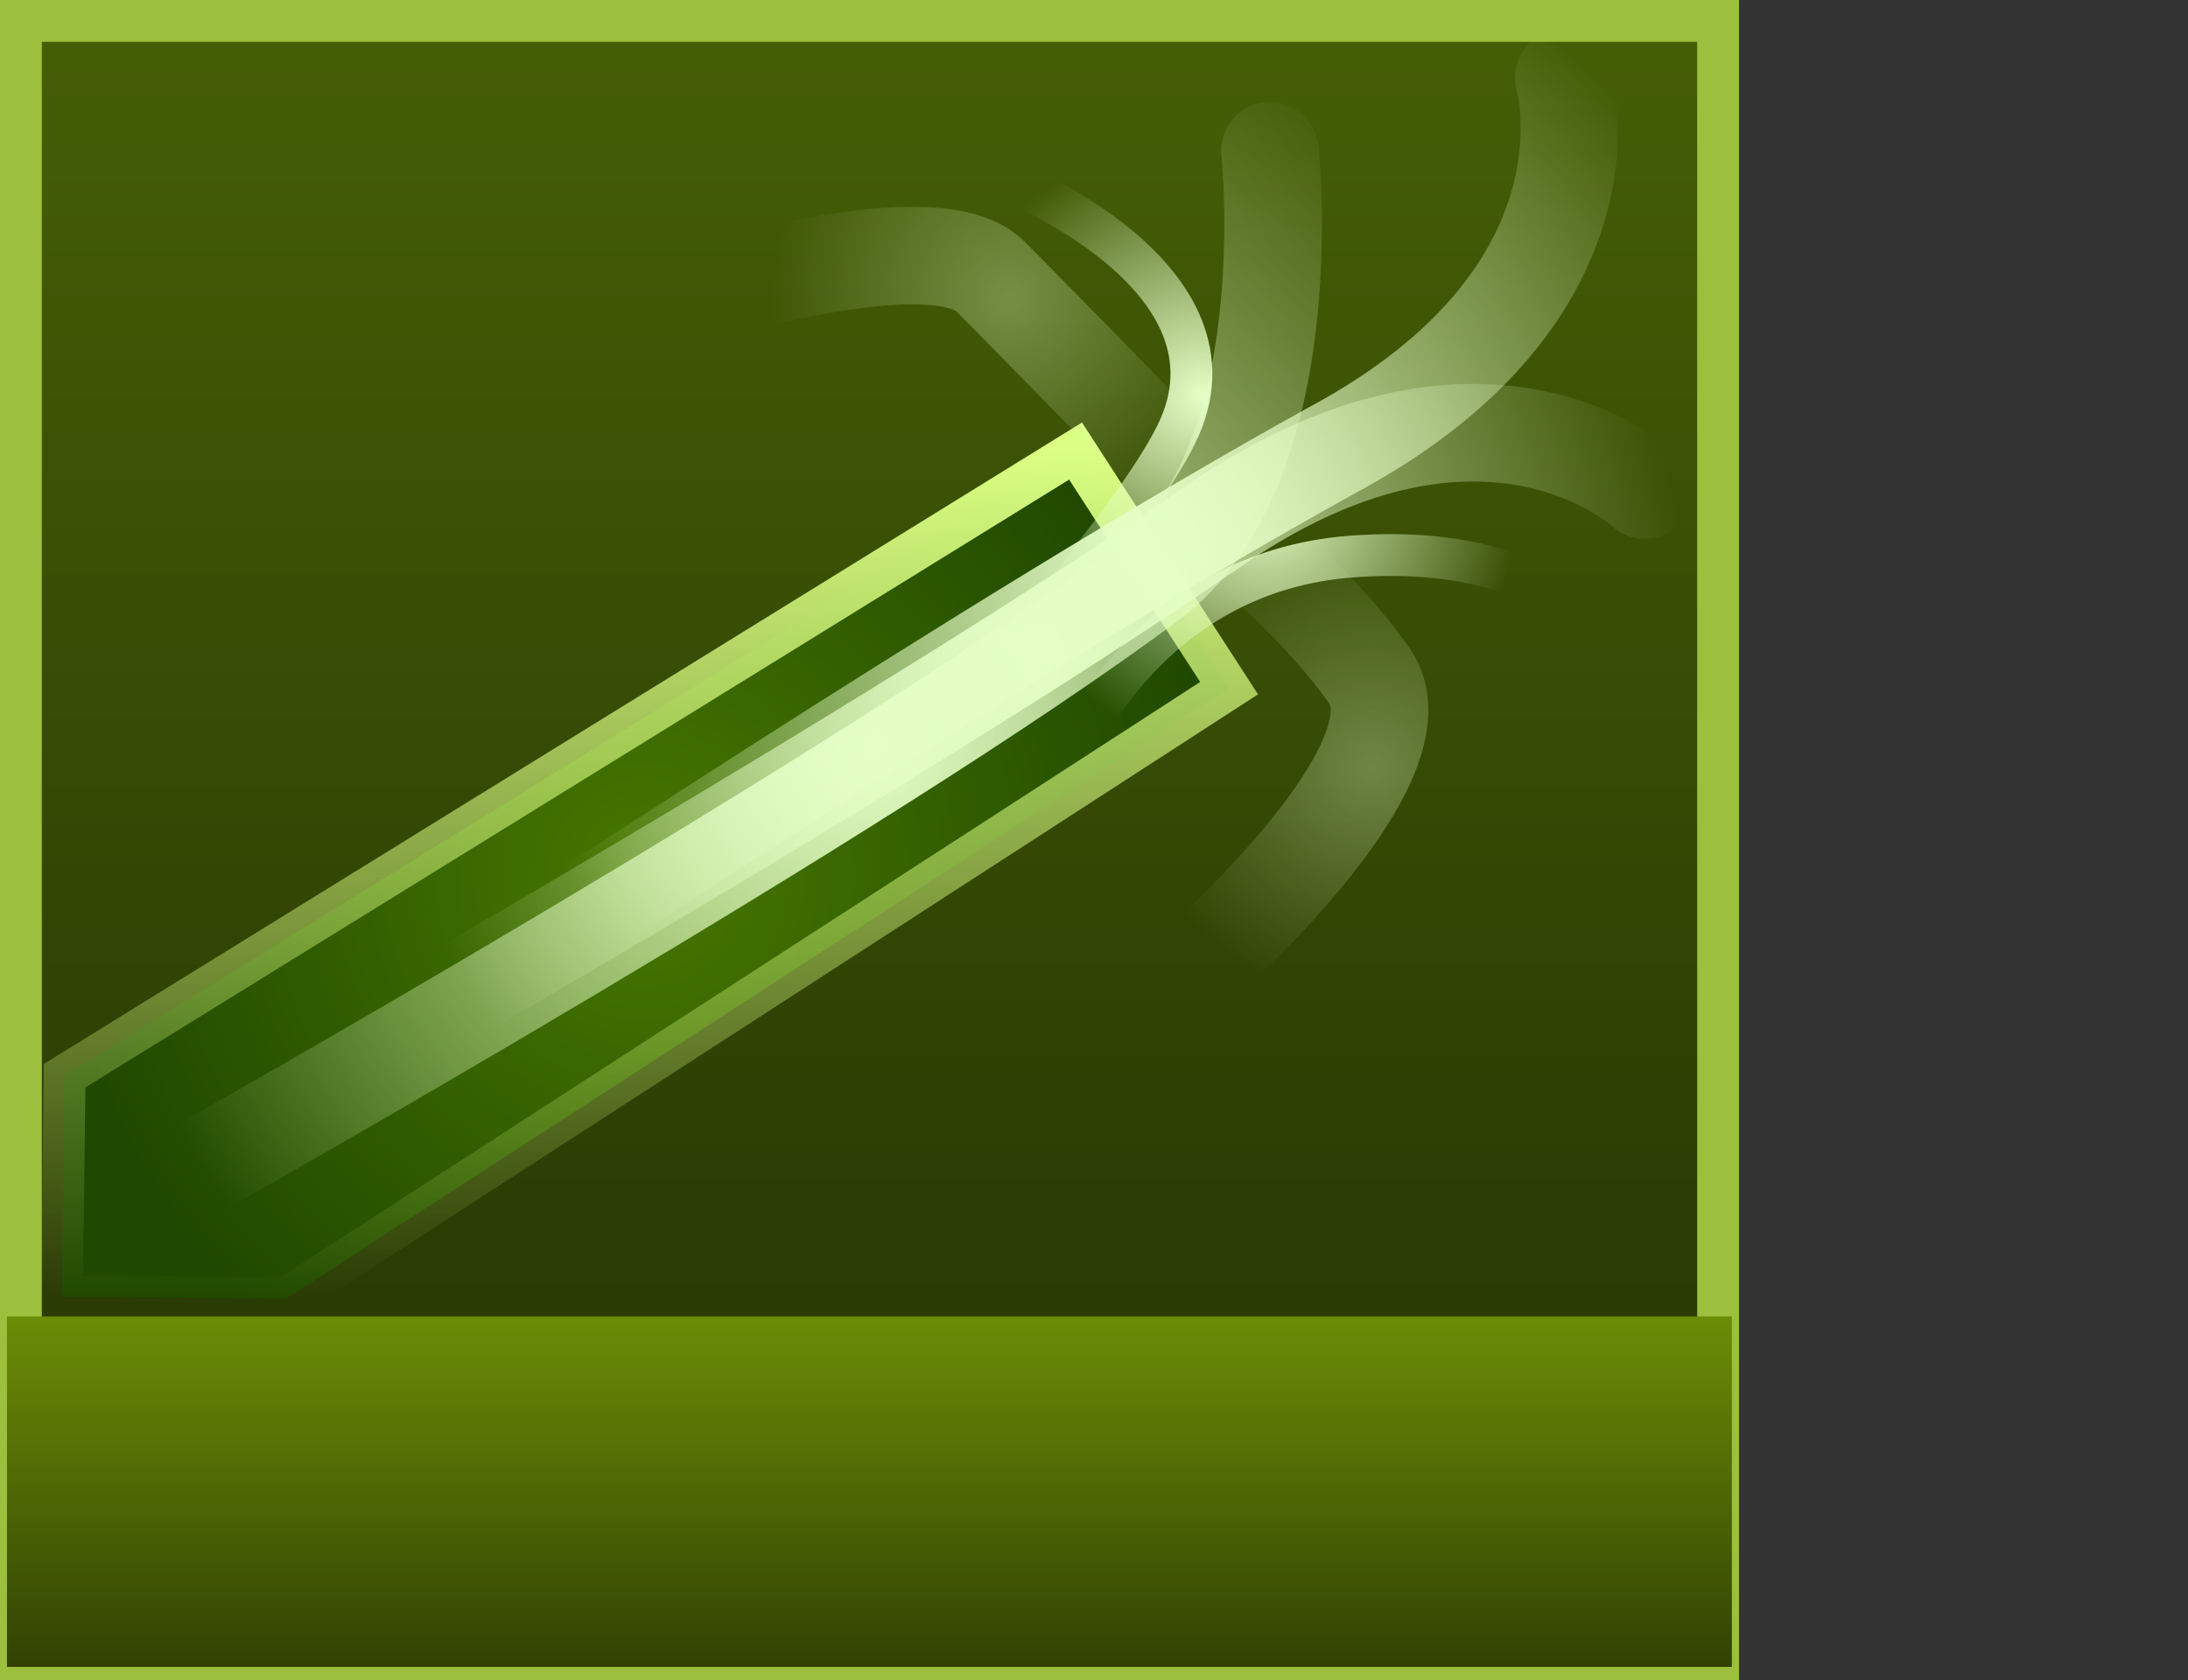 <svg version="1.1" xmlns="http://www.w3.org/2000/svg" xmlns:xlink="http://www.w3.org/1999/xlink" width="78.464" height="60.261" viewBox="0,0,78.464,60.261"><rect x="0" y="0" width="78.464" height="60.261" fill="#333333" stroke="none"/><defs><linearGradient x1="270.895" y1="121.102" x2="270.895" y2="179.863" gradientUnits="userSpaceOnUse" id="color-1"><stop offset="0" stop-color="#455f06"/><stop offset="1" stop-color="#233103"/></linearGradient><linearGradient x1="270.892" y1="167.571" x2="270.892" y2="180.143" gradientUnits="userSpaceOnUse" id="color-2"><stop offset="0" stop-color="#6b8d06"/><stop offset="1" stop-color="#324203"/></linearGradient><radialGradient cx="262.862" cy="151.733" r="20.928" gradientUnits="userSpaceOnUse" id="color-3"><stop offset="0" stop-color="#477700"/><stop offset="1" stop-color="#204900"/></radialGradient><linearGradient x1="262.862" y1="136.531" x2="262.862" y2="166.935" gradientUnits="userSpaceOnUse" id="color-4"><stop offset="0" stop-color="#daff83"/><stop offset="1" stop-color="#daff83" stop-opacity="0"/></linearGradient><radialGradient cx="322.276" cy="154.2" r="4.099" gradientUnits="userSpaceOnUse" id="color-5"><stop offset="0" stop-color="#ffffff"/><stop offset="1" stop-color="#ffffff" stop-opacity="0"/></radialGradient><radialGradient cx="276.737" cy="143.696" r="23.634" gradientUnits="userSpaceOnUse" id="color-6"><stop offset="0" stop-color="#e5ffc6"/><stop offset="1" stop-color="#e5ffc6" stop-opacity="0"/></radialGradient><radialGradient cx="280.781" cy="140.186" r="23.634" gradientUnits="userSpaceOnUse" id="color-7"><stop offset="0" stop-color="#e5ffc6"/><stop offset="1" stop-color="#e5ffc6" stop-opacity="0"/></radialGradient><radialGradient cx="270.909" cy="147.155" r="28.31" gradientUnits="userSpaceOnUse" id="color-8"><stop offset="0" stop-color="#e5ffc6"/><stop offset="1" stop-color="#e5ffc6" stop-opacity="0"/></radialGradient><radialGradient cx="282.822" cy="134.537" r="9.287" gradientUnits="userSpaceOnUse" id="color-9"><stop offset="0" stop-color="#e5ffc6"/><stop offset="1" stop-color="#e5ffc6" stop-opacity="0"/></radialGradient><radialGradient cx="284.871" cy="138.38" r="9.287" gradientUnits="userSpaceOnUse" id="color-10"><stop offset="0" stop-color="#e5ffc6"/><stop offset="1" stop-color="#e5ffc6" stop-opacity="0"/></radialGradient><radialGradient cx="275.904" cy="131.078" r="8.519" gradientUnits="userSpaceOnUse" id="color-11"><stop offset="0" stop-color="#e5ffc6" stop-opacity="0.331"/><stop offset="1" stop-color="#e5ffc6" stop-opacity="0"/></radialGradient><radialGradient cx="288.921" cy="147.898" r="8.519" gradientUnits="userSpaceOnUse" id="color-12"><stop offset="0" stop-color="#e5ffc6" stop-opacity="0.331"/><stop offset="1" stop-color="#e5ffc6" stop-opacity="0"/></radialGradient></defs><g transform="translate(-239.713,-120.352)"><g data-paper-data="{&quot;isPaintingLayer&quot;:true}" fill-rule="nonzero" stroke-linejoin="miter" stroke-miterlimit="10" stroke-dasharray="" stroke-dashoffset="0" style="mix-blend-mode: normal"><path d="M240.463,179.863v-58.761h60.863v58.761z" fill="url(#color-1)" stroke="#9cbf3d" stroke-width="1.5" stroke-linecap="butt"/><path d="M239.963,180.143v-12.571h61.857v12.571z" fill="url(#color-2)" stroke="none" stroke-width="0" stroke-linecap="butt"/><path d="M249.965,166.935l33.825,-21.899l-5.506,-8.505l-36.254,22.405l-0.096,7.921z" fill="url(#color-3)" stroke="url(#color-4)" stroke-width="1.5" stroke-linecap="round"/><path d="M318.177,153.688" fill="none" stroke="url(#color-5)" stroke-width="1.5" stroke-linecap="round"/><path d="M251.822,158.427c0,0 19.798,-11.236 31.225,-19.073c9.808,-6.891 15.659,-1.423 15.659,-1.423" fill="none" stroke="url(#color-6)" stroke-width="3.5" stroke-linecap="round"/><path d="M295.791,123.141c0,0 2.261,7.682 -8.298,13.355c-12.132,6.695 -31.057,19.345 -31.057,19.345" data-paper-data="{&quot;index&quot;:null}" fill="none" stroke="url(#color-7)" stroke-width="3.5" stroke-linecap="round"/><path d="M246.826,162.27c0,0 23.869,-13.432 34.115,-21.082c5.529,-4.128 4.315,-15.426 4.315,-15.426" fill="none" stroke="url(#color-8)" stroke-width="3.5" stroke-linecap="round"/><path d="M276.033,143.824c0,0 4.503,-5.129 5.865,-7.895c2.787,-5.659 -6.121,-9.142 -6.121,-9.142" fill="none" stroke="url(#color-9)" stroke-width="1.5" stroke-linecap="round"/><path d="M278.082,147.667c0,0 2.615,-6.809 10.13,-7.354c8.73,-0.634 10.109,4.792 10.109,4.792" fill="none" stroke="url(#color-10)" stroke-width="1.5" stroke-linecap="round"/><path d="M284.359,139.597c0,0 -6.136,-6.314 -9.122,-9.323c-2.595,-2.615 -16.241,2.406 -16.241,2.406" fill="none" stroke="url(#color-11)" stroke-width="3.5" stroke-linecap="round"/><path d="M282.045,138.062c0,0 4.352,3.063 6.781,6.538c2.111,3.019 -5.773,10.045 -5.773,10.045" data-paper-data="{&quot;index&quot;:null}" fill="none" stroke="url(#color-12)" stroke-width="3.5" stroke-linecap="round"/></g></g></svg>